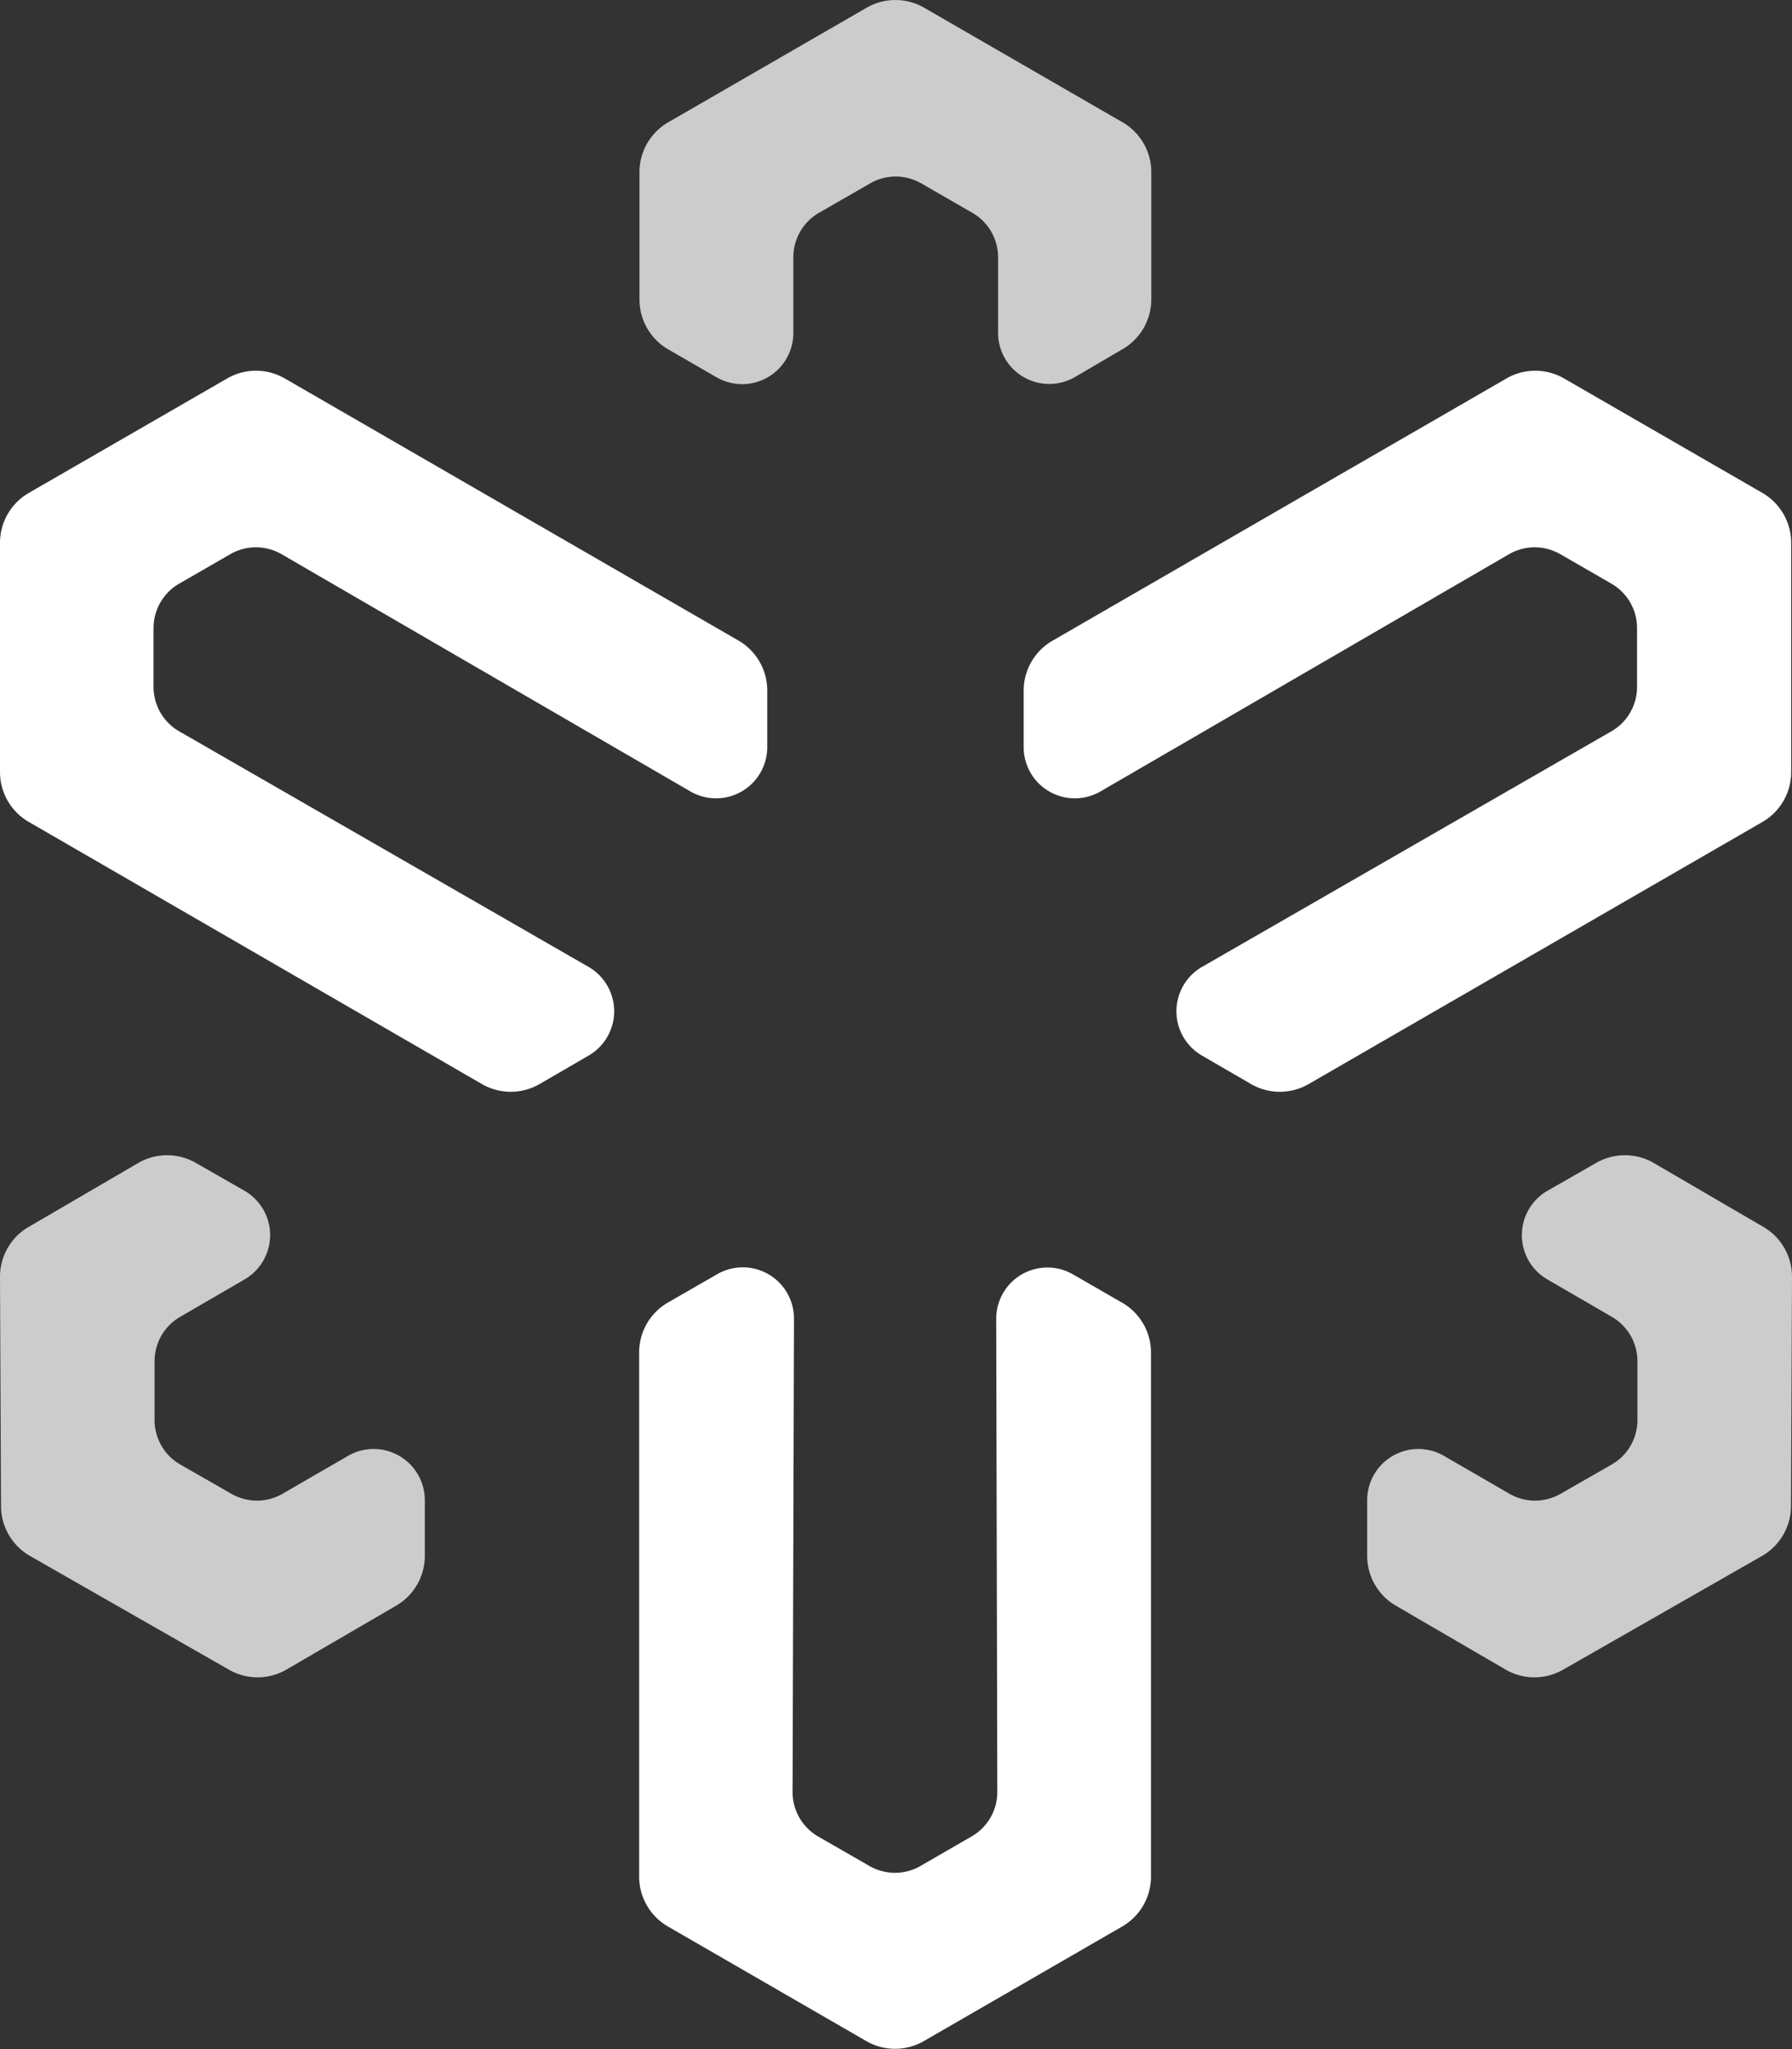 <svg xmlns="http://www.w3.org/2000/svg" viewBox="0 0 280.09 320.09">
  <rect x="0" y="0" width="280.09" height="320.09" fill="#333333" stroke="none"/>
  <g>
    <g>
      <path d="M175.39,203.5l-7.68-4.42a8,8,0,0,0-12,7l.17,73.85a8,8,0,0,1-4,6.94l-8,4.62a8,8,0,0,1-8,0l-8-4.6a8,8,0,0,1-4-7L124.1,206a8,8,0,0,0-12-6.95l-7.69,4.42a9,9,0,0,0-4.51,7.8v81.88a9,9,0,0,0,4.5,7.8l31,17.9a9,9,0,0,0,9,0l31-17.9a9,9,0,0,0,4.5-7.79V211.3A9,9,0,0,0,175.39,203.5Z" fill="#fff"/>
      <path d="M160,107.88l0,8.86a8,8,0,0,0,12,6.9l63.87-37.07a8,8,0,0,1,8,0l8,4.61a8,8,0,0,1,4,6.93v9.2a8,8,0,0,1-4,6.93l-64,36.81a8,8,0,0,0,0,13.85l7.67,4.45a9,9,0,0,0,9,0l70.92-40.94a9,9,0,0,0,4.5-7.8V84.8a9,9,0,0,0-4.5-7.8l-31-17.88a9,9,0,0,0-9,0l-70.92,40.95A9,9,0,0,0,160,107.88Z" fill="#fff"/>
      <path d="M119.92,107.88l0,8.86a8,8,0,0,1-12,6.9L44,86.57a8,8,0,0,0-8,0l-8,4.61a8,8,0,0,0-4,6.93v9.2a8,8,0,0,0,4,6.93l64,36.81a8,8,0,0,1,0,13.85l-7.67,4.45a9,9,0,0,1-9,0L4.5,128.4A9,9,0,0,1,0,120.6V84.8A9,9,0,0,1,4.51,77l31-17.88a9,9,0,0,1,9,0l70.92,40.95A9,9,0,0,1,119.92,107.88Z" fill="#fff"/>
    </g>
    <g opacity="0.75">
      <path d="M175.43,54.56,168,58.91a8,8,0,0,1-12-6.88l0-11.83a8,8,0,0,0-4-6.94l-8-4.61a8,8,0,0,0-8,0l-8,4.6a8,8,0,0,0-4,6.94L124,52a8,8,0,0,1-12,6.94l-7.55-4.36a9,9,0,0,1-4.5-7.79V26.9a9,9,0,0,1,4.5-7.8l31-17.89a9,9,0,0,1,9,0l31,17.89a9,9,0,0,1,4.5,7.8V46.78A9,9,0,0,1,175.43,54.56Z" fill="#fff"/>
      <path d="M213.69,243v-8.65a8,8,0,0,1,12-6.92l10.24,5.92a8,8,0,0,0,8,0l8-4.58a8,8,0,0,0,4-6.91l0-9.2a8,8,0,0,0-4-6.95l-10.19-5.91A8,8,0,0,1,241.9,186l7.57-4.33a9,9,0,0,1,9,0l17.16,10a9,9,0,0,1,4.46,7.82l-.16,35.81a9,9,0,0,1-4.53,7.77l-31.07,17.75a9,9,0,0,1-9,0l-17.18-10A9,9,0,0,1,213.69,243Z" fill="#fff"/>
      <path d="M66.4,243v-8.65a8,8,0,0,0-12-6.92l-10.24,5.92a8,8,0,0,1-8,0l-8-4.58a8,8,0,0,1-4-6.91l0-9.2a8,8,0,0,1,4-6.95l10.18-5.91A8,8,0,0,0,38.19,186l-7.57-4.33a9,9,0,0,0-9,0l-17.15,10A9,9,0,0,0,0,199.49L.16,235.3a9,9,0,0,0,4.54,7.77l31.06,17.75a9,9,0,0,0,9,0l17.18-10A9,9,0,0,0,66.4,243Z" fill="#fff"/>
    </g>
  </g>
</svg>
